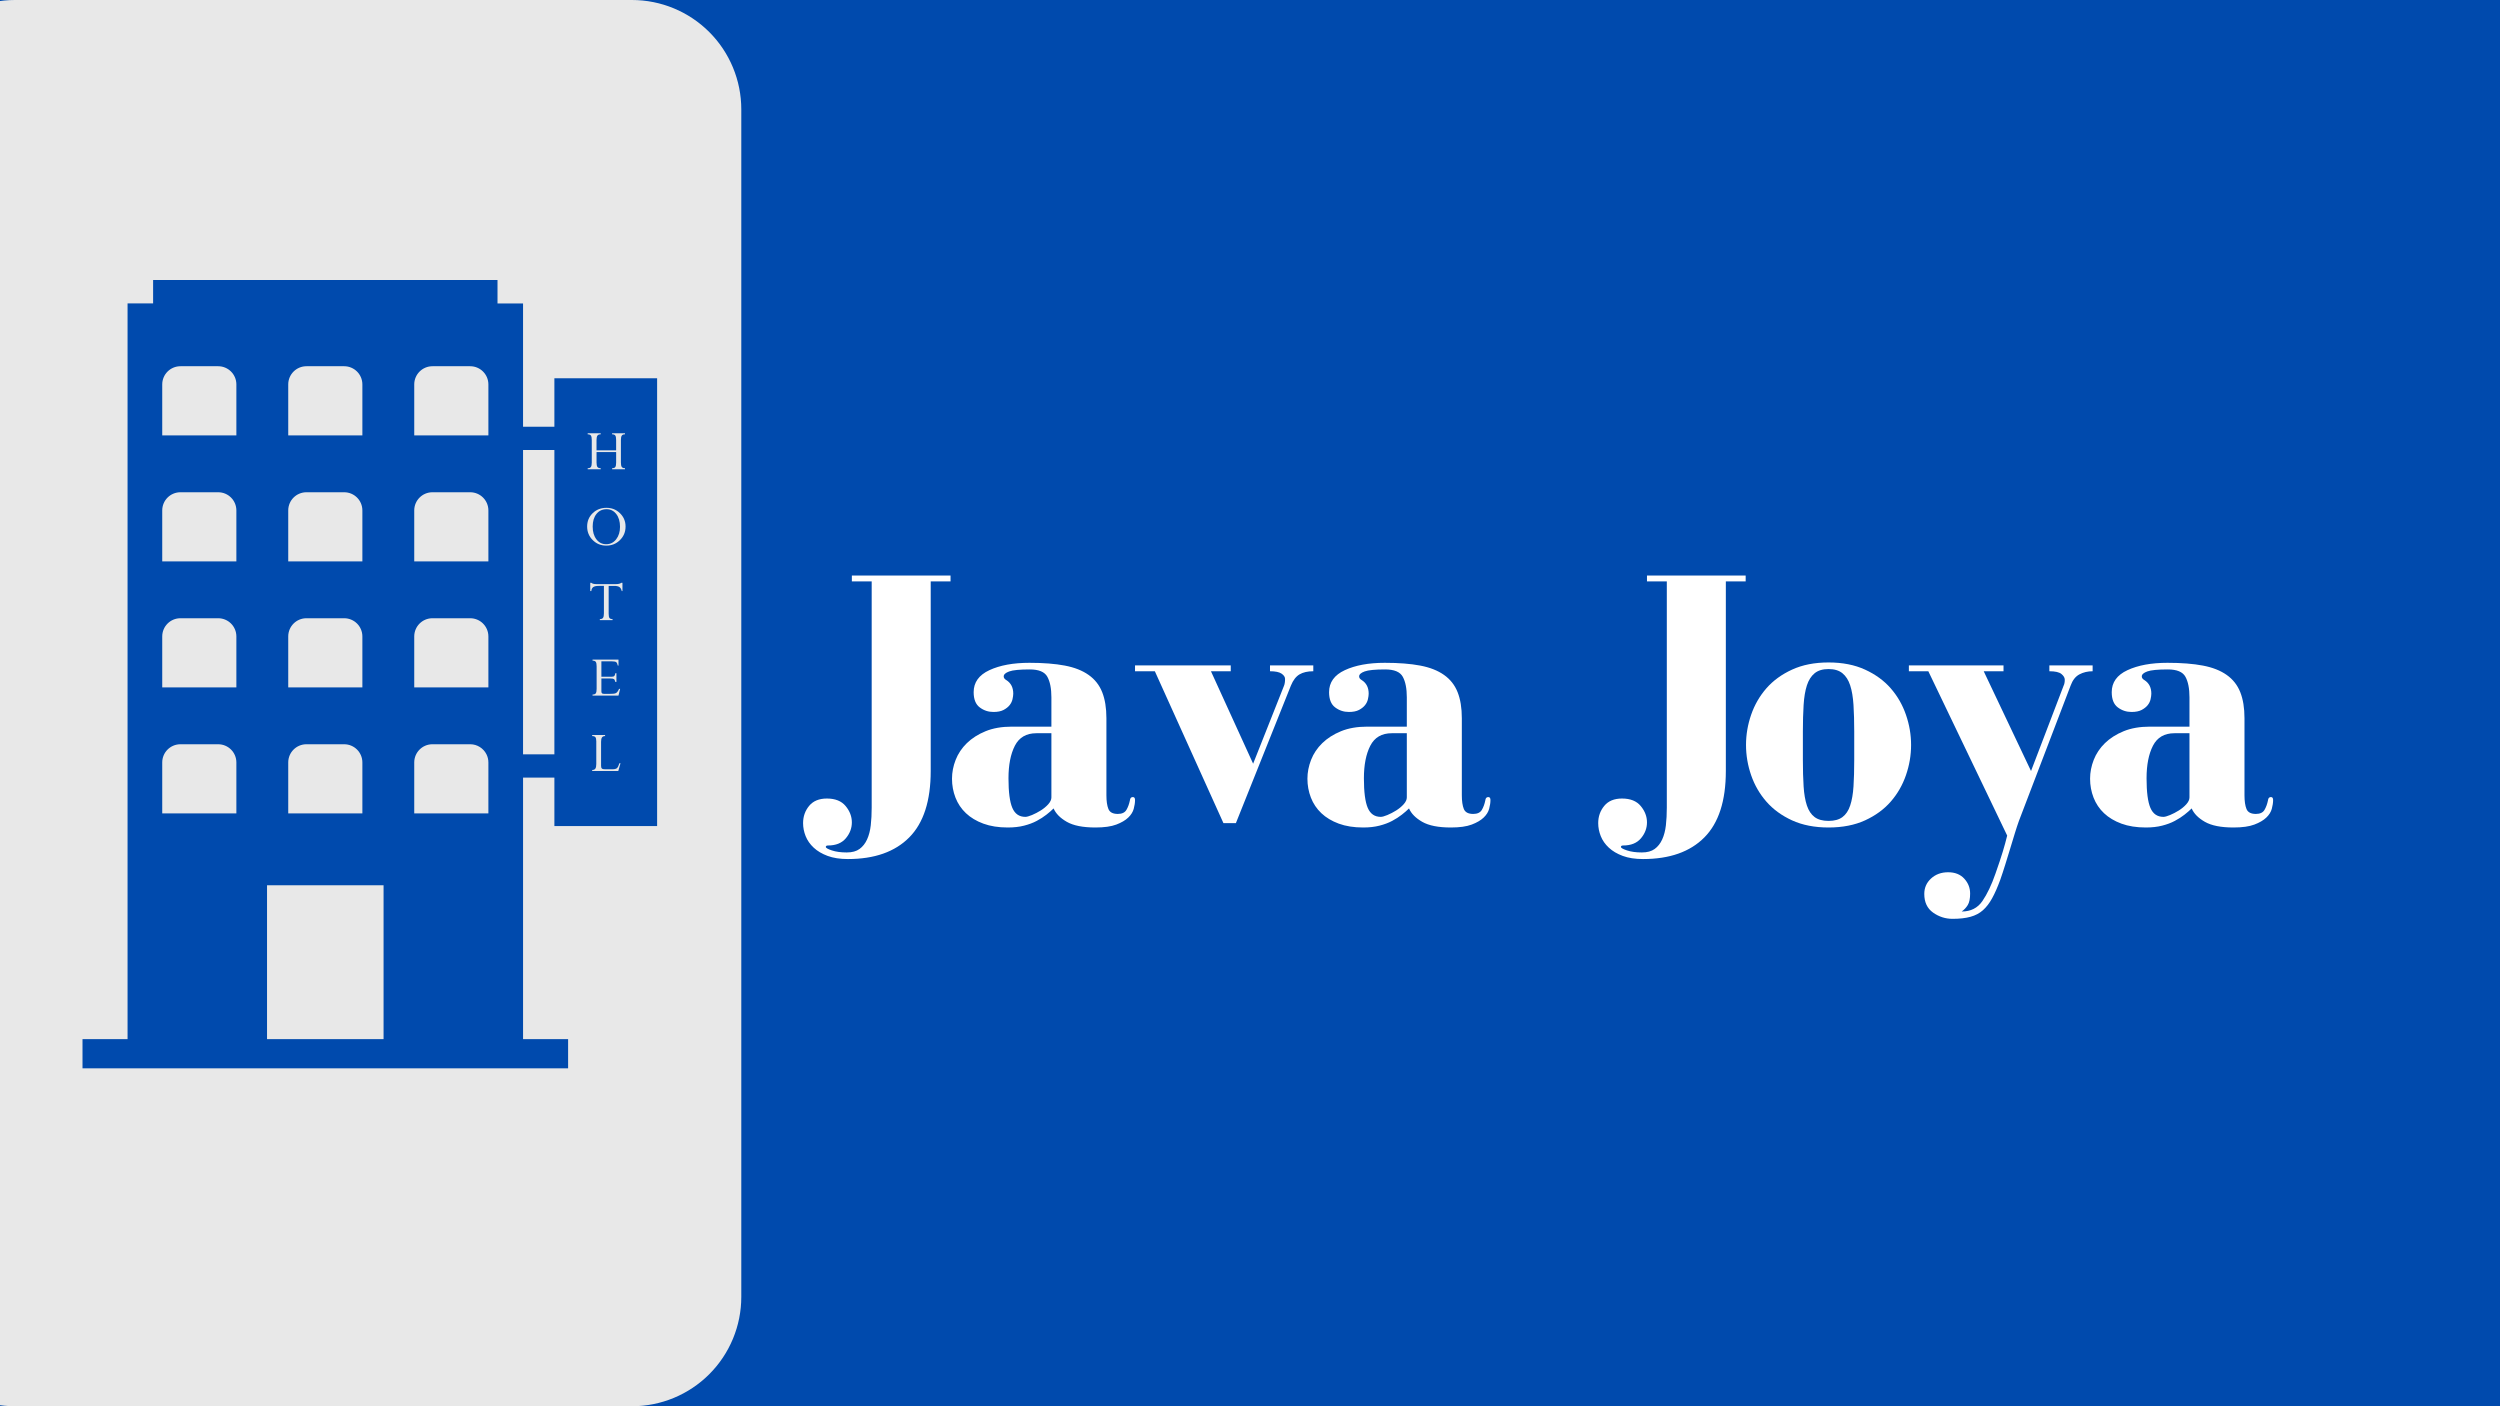 <svg xmlns="http://www.w3.org/2000/svg" xmlns:xlink="http://www.w3.org/1999/xlink" width="1920" zoomAndPan="magnify" viewBox="0 0 1440 810" height="1080" preserveAspectRatio="xMidYMid meet" version="1.0"><defs><g/><clipPath id="bc6267f4ce"><path d="M 0 0 L 426.988 0 L 426.988 810 L 0 810 Z M 0 0 " clip-rule="nonzero"/></clipPath><clipPath id="47a30f416c"><path d="M 8.578 0 L 363.988 0 C 380.695 0 396.719 6.637 408.535 18.453 C 420.352 30.266 426.988 46.293 426.988 63 L 426.988 747 C 426.988 763.707 420.352 779.734 408.535 791.547 C 396.719 803.363 380.695 810 363.988 810 L 8.578 810 C -8.129 810 -24.152 803.363 -35.969 791.547 C -47.781 779.734 -54.422 763.707 -54.422 747 L -54.422 63 C -54.422 46.293 -47.781 30.266 -35.969 18.453 C -24.152 6.637 -8.129 0 8.578 0 Z M 8.578 0 " clip-rule="nonzero"/></clipPath><clipPath id="0c79df57d7"><path d="M 47 161.176 L 379 161.176 L 379 615.676 L 47 615.676 Z M 47 161.176 " clip-rule="nonzero"/></clipPath></defs><rect x="-144" width="1728" fill="#ffffff" y="-81" height="972" fill-opacity="1"/><rect x="-144" width="1728" fill="#004aad" y="-81" height="972" fill-opacity="1"/><g clip-path="url(#bc6267f4ce)"><g clip-path="url(#47a30f416c)"><path fill="#e8e8e8" d="M -54.422 0 L 426.988 0 L 426.988 810 L -54.422 810 Z M -54.422 0 " fill-opacity="1" fill-rule="nonzero"/></g></g><path fill="#004aad" d="M 349.195 313.473 C 351.551 313.473 353.457 312.52 354.934 310.605 C 356.402 308.695 357.129 306.316 357.129 303.465 C 357.129 300.395 356.414 297.938 354.973 296.082 C 353.535 294.227 351.672 293.297 349.387 293.297 C 346.961 293.297 345.016 294.211 343.562 296.031 C 342.105 297.863 341.387 300.285 341.387 303.324 C 341.387 306.348 342.102 308.801 343.543 310.668 C 344.973 312.539 346.863 313.473 349.195 313.473 Z M 349.195 313.473 " fill-opacity="1" fill-rule="nonzero"/><path fill="#e8e8e8" d="M 272.43 245.789 L 281.309 245.789 L 281.309 250.785 L 272.43 250.785 Z M 272.43 245.789 " fill-opacity="1" fill-rule="nonzero"/><g clip-path="url(#0c79df57d7)"><path fill="#004aad" d="M 378.5 475.809 L 378.5 217.875 L 319.324 217.875 L 319.324 245.785 L 301.277 245.785 L 301.277 174.781 L 286.566 174.781 L 286.566 161.297 L 88.188 161.297 L 88.188 174.773 L 73.477 174.773 L 73.477 598.547 L 47.527 598.547 L 47.527 615.375 L 327.23 615.375 L 327.23 598.547 L 301.281 598.547 L 301.281 447.887 L 319.328 447.887 L 319.328 475.797 L 378.5 475.797 Z M 356.133 444.109 L 341.105 444.109 L 341.105 443.512 C 341.953 443.512 342.566 443.246 342.918 442.715 C 343.273 442.191 343.461 441.297 343.461 440.051 L 343.461 426.984 C 343.461 425.863 343.289 425.086 342.957 424.637 C 342.613 424.199 342.004 423.977 341.105 423.977 L 341.105 423.379 L 348.531 423.379 L 348.531 423.977 C 347.707 423.977 347.113 424.23 346.758 424.746 C 346.398 425.246 346.219 426.09 346.219 427.25 L 346.219 441.105 C 346.219 441.887 346.371 442.406 346.703 442.684 C 347.027 442.973 347.648 443.109 348.566 443.109 L 352.688 443.109 C 353.957 443.109 354.852 442.887 355.359 442.449 C 355.867 442 356.34 441.051 356.789 439.594 L 357.406 439.594 Z M 343.164 381.234 C 342.832 380.762 342.219 380.523 341.309 380.523 L 341.309 379.926 L 356.25 379.926 L 356.25 383.387 L 355.859 383.387 C 355.648 382.398 355.348 381.742 354.949 381.414 C 354.555 381.094 353.699 380.93 352.379 380.93 L 346.398 380.93 L 346.398 389.809 L 352.203 389.809 C 352.988 389.809 353.531 389.668 353.82 389.383 C 354.109 389.105 354.32 388.562 354.445 387.777 L 355.062 387.777 L 355.062 392.812 L 354.445 392.812 C 354.223 391.934 353.949 391.375 353.633 391.152 C 353.312 390.93 352.617 390.812 351.543 390.812 L 346.402 390.812 L 346.402 398.234 C 346.402 398.758 346.52 399.117 346.746 399.332 C 346.977 399.543 347.363 399.652 347.922 399.652 L 351.543 399.652 C 352.84 399.652 353.738 399.578 354.234 399.441 C 354.73 399.305 355.145 399.035 355.484 398.648 C 355.828 398.266 356.195 397.645 356.582 396.785 L 357.199 396.785 L 356.242 400.652 L 341.305 400.652 L 341.305 400.059 C 342.238 400.059 342.859 399.816 343.18 399.344 C 343.5 398.863 343.656 398.02 343.656 396.805 L 343.656 383.828 C 343.664 382.566 343.5 381.703 343.164 381.234 Z M 358.531 340.445 L 358.121 340.445 C 357.859 339.305 357.402 338.523 356.734 338.102 C 356.07 337.688 355.07 337.48 353.738 337.48 L 350.59 337.48 L 350.59 353.426 C 350.59 354.676 350.746 355.516 351.051 355.953 C 351.355 356.391 351.953 356.609 352.836 356.609 L 352.836 357.207 L 345.496 357.207 L 345.496 356.609 C 346.41 356.609 347.027 356.363 347.359 355.855 C 347.688 355.352 347.852 354.504 347.852 353.316 L 347.852 337.473 L 344.84 337.473 C 343.406 337.473 342.363 337.703 341.707 338.16 C 341.051 338.621 340.68 339.387 340.605 340.438 L 339.988 340.438 L 339.988 335.688 L 340.605 335.688 C 341.16 336.207 342.191 336.465 343.711 336.465 L 354.582 336.465 C 356.152 336.465 357.25 336.207 357.875 335.688 L 358.531 335.688 Z M 338.5 269.703 C 339.414 269.703 340.031 269.457 340.363 268.969 C 340.695 268.484 340.859 267.625 340.859 266.41 L 340.859 253.473 C 340.859 252.199 340.691 251.328 340.352 250.863 C 340.016 250.402 339.402 250.164 338.5 250.164 L 338.5 249.57 L 346 249.57 L 346 250.164 C 345.094 250.164 344.465 250.414 344.117 250.918 C 343.77 251.414 343.598 252.266 343.598 253.469 L 343.598 259.375 L 354.891 259.375 L 354.891 253.469 C 354.891 252.195 354.73 251.32 354.402 250.855 C 354.082 250.398 353.469 250.16 352.574 250.16 L 352.574 249.562 L 359.996 249.562 L 359.996 250.16 C 359.117 250.16 358.504 250.398 358.16 250.883 C 357.816 251.371 357.641 252.227 357.641 253.469 L 357.641 266.402 C 357.641 267.648 357.816 268.5 358.16 268.98 C 358.504 269.457 359.117 269.695 359.996 269.695 L 359.996 270.297 L 352.586 270.297 L 352.586 269.695 C 353.504 269.695 354.121 269.461 354.43 268.98 C 354.746 268.5 354.898 267.637 354.898 266.402 L 354.898 260.379 L 343.609 260.379 L 343.609 266.402 C 343.609 267.633 343.777 268.488 344.125 268.969 C 344.469 269.457 345.105 269.695 346.012 269.695 L 346.012 270.297 L 338.512 270.297 L 338.512 269.703 Z M 341.387 295.59 C 343.504 293.539 346.148 292.504 349.32 292.504 C 352.395 292.504 355 293.547 357.129 295.633 C 359.258 297.719 360.324 300.27 360.324 303.289 C 360.324 306.363 359.246 308.969 357.102 311.09 C 354.949 313.211 352.332 314.273 349.23 314.273 C 346.152 314.273 343.535 313.211 341.402 311.09 C 339.266 308.965 338.195 306.363 338.195 303.289 C 338.195 300.215 339.262 297.648 341.387 295.59 Z M 238.602 221.441 C 238.602 215.648 243.297 210.949 249.094 210.949 L 270.824 210.949 C 276.617 210.949 281.312 215.648 281.312 221.441 L 281.312 250.781 L 238.605 250.781 L 238.605 221.441 Z M 166.023 221.441 C 166.023 215.648 170.719 210.949 176.512 210.949 L 198.238 210.949 C 204.035 210.949 208.73 215.648 208.73 221.441 L 208.73 250.781 L 166.023 250.781 Z M 166.023 294.02 C 166.023 288.223 170.719 283.535 176.512 283.535 L 198.238 283.535 C 204.035 283.535 208.73 288.223 208.73 294.02 L 208.73 323.359 L 166.023 323.359 Z M 166.023 366.594 C 166.023 360.801 170.719 356.105 176.512 356.105 L 198.238 356.105 C 204.035 356.105 208.73 360.801 208.73 366.594 L 208.73 395.934 L 166.023 395.934 Z M 166.023 439.172 C 166.023 433.379 170.719 428.688 176.512 428.688 L 198.238 428.688 C 204.035 428.688 208.73 433.379 208.73 439.172 L 208.73 468.512 L 166.023 468.512 Z M 136.152 468.512 L 93.445 468.512 L 93.445 439.172 C 93.445 433.379 98.141 428.688 103.934 428.688 L 125.664 428.688 C 131.457 428.688 136.152 433.379 136.152 439.172 Z M 136.152 395.934 L 93.445 395.934 L 93.445 366.594 C 93.445 360.801 98.141 356.105 103.934 356.105 L 125.664 356.105 C 131.457 356.105 136.152 360.801 136.152 366.594 Z M 136.152 323.359 L 93.445 323.359 L 93.445 294.02 C 93.445 288.223 98.141 283.535 103.934 283.535 L 125.664 283.535 C 131.457 283.535 136.152 288.223 136.152 294.02 Z M 136.152 250.781 L 93.445 250.781 L 93.445 221.441 C 93.445 215.648 98.141 210.949 103.934 210.949 L 125.664 210.949 C 131.457 210.949 136.152 215.648 136.152 221.441 Z M 220.934 598.551 L 153.812 598.551 L 153.812 509.902 L 220.934 509.902 Z M 281.309 447.895 L 281.309 468.508 L 238.602 468.508 L 238.602 439.168 C 238.602 433.375 243.297 428.684 249.094 428.684 L 270.824 428.684 C 274.93 428.684 278.488 431.051 280.211 434.488 C 280.918 435.895 281.312 437.484 281.312 439.168 L 281.312 447.895 Z M 281.309 395.934 L 238.602 395.934 L 238.602 366.594 C 238.602 360.801 243.297 356.105 249.094 356.105 L 270.824 356.105 C 276.617 356.105 281.312 360.801 281.312 366.594 L 281.312 395.934 Z M 281.309 323.359 L 238.602 323.359 L 238.602 294.02 C 238.602 288.223 243.297 283.535 249.094 283.535 L 270.824 283.535 C 276.617 283.535 281.312 288.223 281.312 294.02 L 281.312 323.359 Z M 301.277 434.488 L 301.277 259.191 L 319.324 259.191 L 319.324 434.492 L 301.277 434.492 Z M 301.277 434.488 " fill-opacity="1" fill-rule="nonzero"/></g><g fill="#ffffff" fill-opacity="1"><g transform="translate(460.887, 474.107)"><g><path d="M 86.625 -142.609 L 29.781 -142.609 L 29.781 -139.219 L 41.203 -139.219 L 41.203 -8.875 C 41.203 -5.207 41.023 -1.828 40.672 1.266 C 40.316 4.367 39.609 7.082 38.547 9.406 C 37.492 11.727 36.051 13.555 34.219 14.891 C 32.395 16.234 29.93 16.906 26.828 16.906 C 23.453 16.906 20.598 16.516 18.266 15.734 C 15.941 14.961 14.781 14.297 14.781 13.734 C 14.781 13.172 15.207 12.891 16.062 12.891 C 20.562 12.891 23.973 11.516 26.297 8.766 C 28.617 6.016 29.781 2.953 29.781 -0.422 C 29.781 -3.805 28.582 -6.941 26.188 -9.828 C 23.801 -12.711 20.211 -14.156 15.422 -14.156 C 10.91 -14.156 7.492 -12.742 5.172 -9.922 C 2.848 -7.109 1.688 -3.801 1.688 0 C 1.688 2.531 2.176 5.031 3.156 7.5 C 4.145 9.969 5.695 12.188 7.812 14.156 C 9.926 16.125 12.602 17.707 15.844 18.906 C 19.082 20.102 22.957 20.703 27.469 20.703 C 42.82 20.703 54.613 16.547 62.844 8.234 C 71.082 -0.066 75.203 -12.812 75.203 -30 L 75.203 -139.219 L 86.625 -139.219 Z M 86.625 -142.609 "/></g></g></g><g fill="#ffffff" fill-opacity="1"><g transform="translate(544.339, 474.107)"><g><path d="M 48.594 -92.328 C 39.289 -92.328 31.613 -90.914 25.562 -88.094 C 19.508 -85.281 16.484 -81.055 16.484 -75.422 C 16.484 -71.336 17.645 -68.414 19.969 -66.656 C 22.289 -64.895 24.93 -64.016 27.891 -64.016 C 30.285 -64.016 32.223 -64.398 33.703 -65.172 C 35.18 -65.953 36.344 -66.867 37.188 -67.922 C 38.031 -68.973 38.594 -70.133 38.875 -71.406 C 39.156 -72.676 39.297 -73.734 39.297 -74.578 C 39.297 -78.098 37.957 -80.703 35.281 -82.391 C 34.289 -82.953 33.797 -83.656 33.797 -84.5 C 33.797 -85.633 34.852 -86.586 36.969 -87.359 C 39.082 -88.129 43.023 -88.516 48.797 -88.516 C 54.016 -88.516 57.395 -87.102 58.938 -84.281 C 60.488 -81.469 61.266 -77.531 61.266 -72.469 L 61.266 -55.562 L 38.453 -55.562 C 32.672 -55.562 27.633 -54.68 23.344 -52.922 C 19.051 -51.16 15.457 -48.867 12.562 -46.047 C 9.676 -43.234 7.531 -40.031 6.125 -36.438 C 4.719 -32.852 4.016 -29.227 4.016 -25.562 C 4.016 -21.758 4.68 -18.129 6.016 -14.672 C 7.359 -11.223 9.367 -8.234 12.047 -5.703 C 14.723 -3.172 18.066 -1.164 22.078 0.312 C 26.086 1.789 30.77 2.531 36.125 2.531 C 39.645 2.531 42.773 2.176 45.516 1.469 C 48.266 0.77 50.695 -0.141 52.812 -1.266 C 54.926 -2.391 56.789 -3.586 58.406 -4.859 C 60.031 -6.129 61.406 -7.328 62.531 -8.453 C 63.801 -5.492 66.336 -2.922 70.141 -0.734 C 73.941 1.441 79.438 2.531 86.625 2.531 C 91.688 2.531 95.695 1.969 98.656 0.844 C 101.613 -0.281 103.898 -1.617 105.516 -3.172 C 107.141 -4.723 108.195 -6.41 108.688 -8.234 C 109.188 -10.066 109.438 -11.758 109.438 -13.312 C 109.438 -14.438 109.016 -15 108.172 -15 C 107.18 -15 106.617 -14.363 106.484 -13.094 C 106.055 -10.977 105.383 -9.145 104.469 -7.594 C 103.551 -6.051 101.895 -5.281 99.5 -5.281 C 96.688 -5.281 94.891 -6.227 94.109 -8.125 C 93.336 -10.031 92.953 -12.676 92.953 -16.062 L 92.953 -60.422 C 92.953 -66.336 92.141 -71.336 90.516 -75.422 C 88.898 -79.504 86.297 -82.812 82.703 -85.344 C 79.117 -87.883 74.547 -89.68 68.984 -90.734 C 63.422 -91.797 56.625 -92.328 48.594 -92.328 Z M 61.266 -51.766 L 61.266 -14.781 C 61.266 -13.52 60.664 -12.219 59.469 -10.875 C 58.27 -9.539 56.828 -8.344 55.141 -7.281 C 53.453 -6.227 51.758 -5.348 50.062 -4.641 C 48.375 -3.941 47.109 -3.594 46.266 -3.594 C 42.742 -3.594 40.242 -5.316 38.766 -8.766 C 37.285 -12.211 36.547 -17.883 36.547 -25.781 C 36.547 -33.52 37.773 -39.785 40.234 -44.578 C 42.703 -49.367 46.828 -51.766 52.609 -51.766 Z M 61.266 -51.766 "/></g></g></g><g fill="#ffffff" fill-opacity="1"><g transform="translate(649.552, 474.107)"><g><path d="M 90.641 -83.031 C 90.641 -81.332 90.426 -79.992 90 -79.016 L 72.25 -34.219 L 47.953 -87.469 L 59.359 -87.469 L 59.359 -90.844 L 4.219 -90.844 L 4.219 -87.469 L 15.641 -87.469 L 55.141 0 L 62.328 0 L 94.016 -79.219 C 95.285 -82.32 96.941 -84.473 98.984 -85.672 C 101.023 -86.867 103.664 -87.469 106.906 -87.469 L 106.906 -90.844 L 81.969 -90.844 L 81.969 -87.469 C 85.07 -87.469 87.289 -87.008 88.625 -86.094 C 89.969 -85.176 90.641 -84.156 90.641 -83.031 Z M 90.641 -83.031 "/></g></g></g><g fill="#ffffff" fill-opacity="1"><g transform="translate(749.061, 474.107)"><g><path d="M 48.594 -92.328 C 39.289 -92.328 31.613 -90.914 25.562 -88.094 C 19.508 -85.281 16.484 -81.055 16.484 -75.422 C 16.484 -71.336 17.645 -68.414 19.969 -66.656 C 22.289 -64.895 24.93 -64.016 27.891 -64.016 C 30.285 -64.016 32.223 -64.398 33.703 -65.172 C 35.18 -65.953 36.344 -66.867 37.188 -67.922 C 38.031 -68.973 38.594 -70.133 38.875 -71.406 C 39.156 -72.676 39.297 -73.734 39.297 -74.578 C 39.297 -78.098 37.957 -80.703 35.281 -82.391 C 34.289 -82.953 33.797 -83.656 33.797 -84.5 C 33.797 -85.633 34.852 -86.586 36.969 -87.359 C 39.082 -88.129 43.023 -88.516 48.797 -88.516 C 54.016 -88.516 57.395 -87.102 58.938 -84.281 C 60.488 -81.469 61.266 -77.531 61.266 -72.469 L 61.266 -55.562 L 38.453 -55.562 C 32.672 -55.562 27.633 -54.68 23.344 -52.922 C 19.051 -51.16 15.457 -48.867 12.562 -46.047 C 9.676 -43.234 7.531 -40.031 6.125 -36.438 C 4.719 -32.852 4.016 -29.227 4.016 -25.562 C 4.016 -21.758 4.68 -18.129 6.016 -14.672 C 7.359 -11.223 9.367 -8.234 12.047 -5.703 C 14.723 -3.172 18.066 -1.164 22.078 0.312 C 26.086 1.789 30.77 2.531 36.125 2.531 C 39.645 2.531 42.773 2.176 45.516 1.469 C 48.266 0.77 50.695 -0.141 52.812 -1.266 C 54.926 -2.391 56.789 -3.586 58.406 -4.859 C 60.031 -6.129 61.406 -7.328 62.531 -8.453 C 63.801 -5.492 66.336 -2.922 70.141 -0.734 C 73.941 1.441 79.438 2.531 86.625 2.531 C 91.688 2.531 95.695 1.969 98.656 0.844 C 101.613 -0.281 103.898 -1.617 105.516 -3.172 C 107.141 -4.723 108.195 -6.41 108.688 -8.234 C 109.188 -10.066 109.438 -11.758 109.438 -13.312 C 109.438 -14.438 109.016 -15 108.172 -15 C 107.18 -15 106.617 -14.363 106.484 -13.094 C 106.055 -10.977 105.383 -9.145 104.469 -7.594 C 103.551 -6.051 101.895 -5.281 99.5 -5.281 C 96.688 -5.281 94.891 -6.227 94.109 -8.125 C 93.336 -10.031 92.953 -12.676 92.953 -16.062 L 92.953 -60.422 C 92.953 -66.336 92.141 -71.336 90.516 -75.422 C 88.898 -79.504 86.297 -82.812 82.703 -85.344 C 79.117 -87.883 74.547 -89.68 68.984 -90.734 C 63.422 -91.797 56.625 -92.328 48.594 -92.328 Z M 61.266 -51.766 L 61.266 -14.781 C 61.266 -13.52 60.664 -12.219 59.469 -10.875 C 58.27 -9.539 56.828 -8.344 55.141 -7.281 C 53.453 -6.227 51.758 -5.348 50.062 -4.641 C 48.375 -3.941 47.109 -3.594 46.266 -3.594 C 42.742 -3.594 40.242 -5.316 38.766 -8.766 C 37.285 -12.211 36.547 -17.883 36.547 -25.781 C 36.547 -33.52 37.773 -39.785 40.234 -44.578 C 42.703 -49.367 46.828 -51.766 52.609 -51.766 Z M 61.266 -51.766 "/></g></g></g><g fill="#ffffff" fill-opacity="1"><g transform="translate(918.88, 474.107)"><g><path d="M 86.625 -142.609 L 29.781 -142.609 L 29.781 -139.219 L 41.203 -139.219 L 41.203 -8.875 C 41.203 -5.207 41.023 -1.828 40.672 1.266 C 40.316 4.367 39.609 7.082 38.547 9.406 C 37.492 11.727 36.051 13.555 34.219 14.891 C 32.395 16.234 29.93 16.906 26.828 16.906 C 23.453 16.906 20.598 16.516 18.266 15.734 C 15.941 14.961 14.781 14.297 14.781 13.734 C 14.781 13.172 15.207 12.891 16.062 12.891 C 20.562 12.891 23.973 11.516 26.297 8.766 C 28.617 6.016 29.781 2.953 29.781 -0.422 C 29.781 -3.805 28.582 -6.941 26.188 -9.828 C 23.801 -12.711 20.211 -14.156 15.422 -14.156 C 10.91 -14.156 7.492 -12.742 5.172 -9.922 C 2.848 -7.109 1.688 -3.801 1.688 0 C 1.688 2.531 2.176 5.031 3.156 7.5 C 4.145 9.969 5.695 12.188 7.812 14.156 C 9.926 16.125 12.602 17.707 15.844 18.906 C 19.082 20.102 22.957 20.703 27.469 20.703 C 42.82 20.703 54.613 16.547 62.844 8.234 C 71.082 -0.066 75.203 -12.812 75.203 -30 L 75.203 -139.219 L 86.625 -139.219 Z M 86.625 -142.609 "/></g></g></g><g fill="#ffffff" fill-opacity="1"><g transform="translate(1002.333, 474.107)"><g><path d="M 3.375 -45 C 3.375 -39.082 4.359 -33.27 6.328 -27.562 C 8.305 -21.863 11.234 -16.797 15.109 -12.359 C 18.984 -7.922 23.91 -4.328 29.891 -1.578 C 35.879 1.16 42.891 2.531 50.922 2.531 C 58.941 2.531 65.945 1.16 71.938 -1.578 C 77.926 -4.328 82.852 -7.922 86.719 -12.359 C 90.594 -16.797 93.516 -21.863 95.484 -27.562 C 97.461 -33.27 98.453 -39.082 98.453 -45 C 98.453 -50.914 97.461 -56.723 95.484 -62.422 C 93.516 -68.129 90.594 -73.203 86.719 -77.641 C 82.852 -82.078 77.926 -85.664 71.938 -88.406 C 65.945 -91.156 58.941 -92.531 50.922 -92.531 C 42.891 -92.531 35.879 -91.156 29.891 -88.406 C 23.91 -85.664 18.984 -82.078 15.109 -77.641 C 11.234 -73.203 8.305 -68.129 6.328 -62.422 C 4.359 -56.723 3.375 -50.914 3.375 -45 Z M 36.125 -52.812 C 36.125 -58.445 36.266 -63.516 36.547 -68.016 C 36.828 -72.523 37.457 -76.297 38.438 -79.328 C 39.426 -82.359 40.906 -84.68 42.875 -86.297 C 44.852 -87.922 47.535 -88.734 50.922 -88.734 C 54.297 -88.734 56.969 -87.922 58.938 -86.297 C 60.914 -84.68 62.395 -82.359 63.375 -79.328 C 64.363 -76.297 65 -72.523 65.281 -68.016 C 65.562 -63.516 65.703 -58.445 65.703 -52.812 L 65.703 -36.344 C 65.703 -30.562 65.562 -25.488 65.281 -21.125 C 65 -16.758 64.363 -13.098 63.375 -10.141 C 62.395 -7.18 60.914 -4.961 58.938 -3.484 C 56.969 -2.004 54.297 -1.266 50.922 -1.266 C 47.535 -1.266 44.852 -2.004 42.875 -3.484 C 40.906 -4.961 39.426 -7.18 38.438 -10.141 C 37.457 -13.098 36.828 -16.758 36.547 -21.125 C 36.266 -25.488 36.125 -30.562 36.125 -36.344 Z M 36.125 -52.812 "/></g></g></g><g fill="#ffffff" fill-opacity="1"><g transform="translate(1095.714, 474.107)"><g><path d="M 67.188 -1.266 L 96.969 -79.219 C 98.094 -82.32 99.781 -84.473 102.031 -85.672 C 104.289 -86.867 106.828 -87.469 109.641 -87.469 L 109.641 -90.844 L 84.719 -90.844 L 84.719 -87.469 C 88.094 -87.469 90.414 -86.938 91.688 -85.875 C 92.957 -84.82 93.594 -83.734 93.594 -82.609 C 93.594 -81.191 93.379 -80.062 92.953 -79.219 L 74.156 -30 L 46.906 -87.469 L 58.312 -87.469 L 58.312 -90.844 L 3.797 -90.844 L 3.797 -87.469 L 15 -87.469 L 60.422 7.188 C 59.711 10.145 58.863 13.242 57.875 16.484 C 56.895 19.723 55.488 23.945 53.656 29.156 C 51.406 35.633 48.906 40.879 46.156 44.891 C 43.414 48.91 39.438 50.922 34.219 50.922 C 35.633 49.93 36.797 48.695 37.703 47.219 C 38.617 45.738 39.078 43.52 39.078 40.562 C 39.078 37.32 37.953 34.469 35.703 32 C 33.453 29.539 30.352 28.312 26.406 28.312 C 22.469 28.312 19.191 29.508 16.578 31.906 C 13.973 34.301 12.672 37.258 12.672 40.781 C 12.672 45.562 14.359 49.148 17.734 51.547 C 21.117 53.941 24.852 55.141 28.938 55.141 C 33.02 55.141 36.469 54.75 39.281 53.969 C 42.102 53.195 44.5 51.93 46.469 50.172 C 48.445 48.41 50.207 46.117 51.75 43.297 C 53.301 40.484 54.852 36.969 56.406 32.75 C 57.395 29.926 58.379 26.93 59.359 23.766 C 60.348 20.598 61.301 17.5 62.219 14.469 C 63.133 11.438 64.016 8.547 64.859 5.797 C 65.703 3.055 66.477 0.703 67.188 -1.266 Z M 67.188 -1.266 "/></g></g></g><g fill="#ffffff" fill-opacity="1"><g transform="translate(1199.871, 474.107)"><g><path d="M 48.594 -92.328 C 39.289 -92.328 31.613 -90.914 25.562 -88.094 C 19.508 -85.281 16.484 -81.055 16.484 -75.422 C 16.484 -71.336 17.645 -68.414 19.969 -66.656 C 22.289 -64.895 24.93 -64.016 27.891 -64.016 C 30.285 -64.016 32.223 -64.398 33.703 -65.172 C 35.18 -65.953 36.344 -66.867 37.188 -67.922 C 38.031 -68.973 38.594 -70.133 38.875 -71.406 C 39.156 -72.676 39.297 -73.734 39.297 -74.578 C 39.297 -78.098 37.957 -80.703 35.281 -82.391 C 34.289 -82.953 33.797 -83.656 33.797 -84.5 C 33.797 -85.633 34.852 -86.586 36.969 -87.359 C 39.082 -88.129 43.023 -88.516 48.797 -88.516 C 54.016 -88.516 57.395 -87.102 58.938 -84.281 C 60.488 -81.469 61.266 -77.531 61.266 -72.469 L 61.266 -55.562 L 38.453 -55.562 C 32.672 -55.562 27.633 -54.68 23.344 -52.922 C 19.051 -51.16 15.457 -48.867 12.562 -46.047 C 9.676 -43.234 7.531 -40.031 6.125 -36.438 C 4.719 -32.852 4.016 -29.227 4.016 -25.562 C 4.016 -21.758 4.68 -18.129 6.016 -14.672 C 7.359 -11.223 9.367 -8.234 12.047 -5.703 C 14.723 -3.172 18.066 -1.164 22.078 0.312 C 26.086 1.789 30.77 2.531 36.125 2.531 C 39.645 2.531 42.773 2.176 45.516 1.469 C 48.266 0.77 50.695 -0.141 52.812 -1.266 C 54.926 -2.391 56.789 -3.586 58.406 -4.859 C 60.031 -6.129 61.406 -7.328 62.531 -8.453 C 63.801 -5.492 66.336 -2.922 70.141 -0.734 C 73.941 1.441 79.438 2.531 86.625 2.531 C 91.688 2.531 95.695 1.969 98.656 0.844 C 101.613 -0.281 103.898 -1.617 105.516 -3.172 C 107.141 -4.723 108.195 -6.41 108.688 -8.234 C 109.188 -10.066 109.438 -11.758 109.438 -13.312 C 109.438 -14.438 109.016 -15 108.172 -15 C 107.18 -15 106.617 -14.363 106.484 -13.094 C 106.055 -10.977 105.383 -9.145 104.469 -7.594 C 103.551 -6.051 101.895 -5.281 99.5 -5.281 C 96.688 -5.281 94.891 -6.227 94.109 -8.125 C 93.336 -10.031 92.953 -12.676 92.953 -16.062 L 92.953 -60.422 C 92.953 -66.336 92.141 -71.336 90.516 -75.422 C 88.898 -79.504 86.297 -82.812 82.703 -85.344 C 79.117 -87.883 74.547 -89.68 68.984 -90.734 C 63.422 -91.797 56.625 -92.328 48.594 -92.328 Z M 61.266 -51.766 L 61.266 -14.781 C 61.266 -13.52 60.664 -12.219 59.469 -10.875 C 58.27 -9.539 56.828 -8.344 55.141 -7.281 C 53.453 -6.227 51.758 -5.348 50.062 -4.641 C 48.375 -3.941 47.109 -3.594 46.266 -3.594 C 42.742 -3.594 40.242 -5.316 38.766 -8.766 C 37.285 -12.211 36.547 -17.883 36.547 -25.781 C 36.547 -33.52 37.773 -39.785 40.234 -44.578 C 42.703 -49.367 46.828 -51.766 52.609 -51.766 Z M 61.266 -51.766 "/></g></g></g></svg>